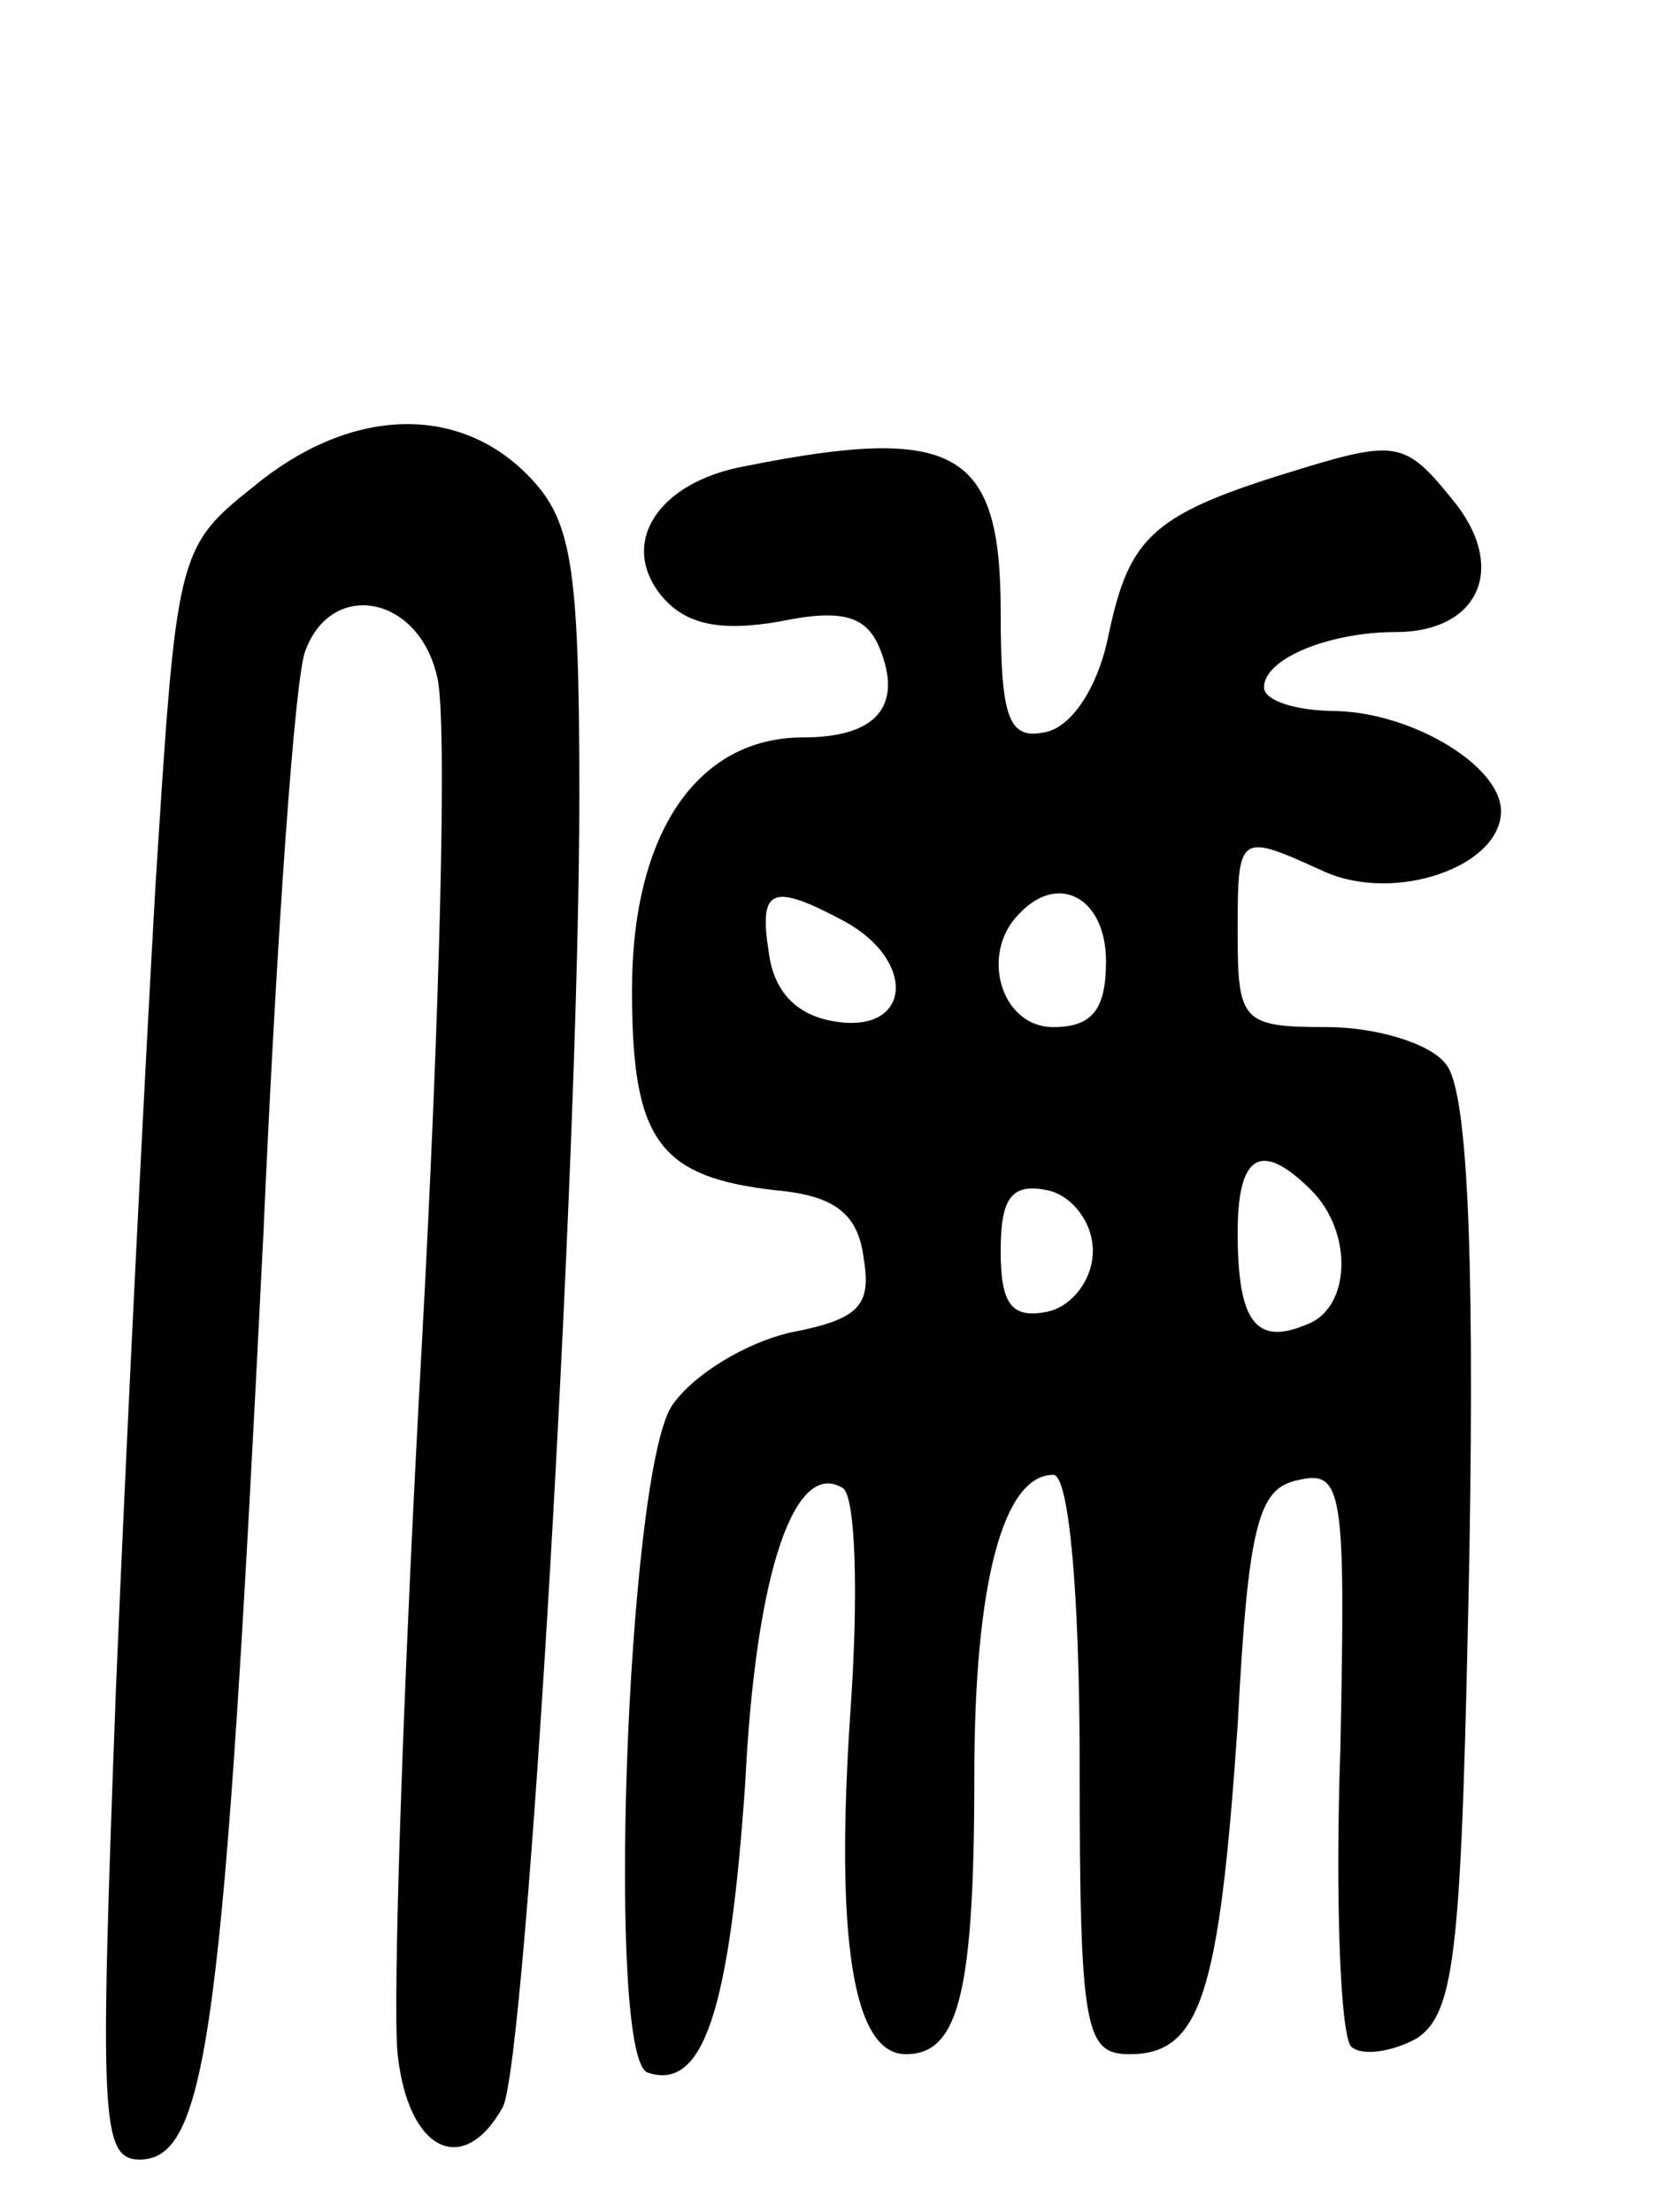 <svg version="1.0" xmlns="http://www.w3.org/2000/svg"
 width="63pt" height="84pt" viewBox="0 0 63 84"
 preserveAspectRatio="xMidYMid meet">
<g transform="translate(0,84) scale(0.1,-0.1)"
fill="#000000" stroke="none">
<path d="M96 655 c-29 -23 -29 -26 -37 -152 -4 -70 -11 -208 -15 -305 -6 -161
-6 -178 9 -178 26 0 32 50 47 351 5 113 12 213 16 222 10 27 43 21 50 -10 4
-15 1 -130 -6 -257 -7 -127 -11 -247 -9 -266 4 -37 25 -47 40 -20 9 19 29 359
29 498 0 89 -3 105 -20 122 -27 27 -68 25 -104 -5z"/>
<path d="M283 663 c-33 -6 -48 -29 -32 -49 9 -11 22 -14 45 -10 24 5 33 2 38
-10 9 -22 -1 -34 -29 -34 -40 0 -65 -36 -65 -96 0 -57 10 -71 55 -76 22 -2 31
-9 33 -26 3 -18 -2 -23 -28 -28 -17 -4 -37 -16 -45 -28 -17 -27 -25 -248 -9
-253 21 -7 31 23 37 110 4 81 19 123 37 112 5 -3 6 -41 3 -84 -6 -88 1 -131
21 -131 20 0 26 23 26 106 0 73 11 114 30 114 6 0 10 -46 10 -110 0 -101 2
-110 19 -110 27 0 34 23 41 125 4 77 8 90 23 93 17 4 18 -4 16 -102 -2 -57 0
-108 4 -113 4 -4 16 -2 25 3 15 10 17 34 20 184 2 119 -1 177 -9 186 -6 8 -27
14 -45 14 -32 0 -34 2 -34 35 0 39 0 39 33 24 27 -12 67 2 67 23 0 17 -33 37
-62 38 -16 0 -28 4 -28 9 0 11 25 21 50 21 32 0 43 25 21 51 -17 21 -21 22
-57 11 -56 -17 -65 -25 -73 -63 -4 -20 -14 -35 -24 -37 -14 -3 -17 5 -17 46 0
61 -17 71 -97 55z m38 -173 c27 -15 25 -42 -3 -38 -15 2 -24 11 -26 26 -4 25
1 27 29 12z m99 -15 c0 -18 -5 -25 -20 -25 -20 0 -28 28 -13 43 15 16 33 6 33
-18z m78 -87 c16 -16 15 -45 -2 -51 -19 -8 -26 1 -26 35 0 30 9 35 28 16z
m-83 -23 c0 -11 -8 -21 -17 -23 -14 -3 -18 3 -18 23 0 20 4 26 18 23 9 -2 17
-12 17 -23z"/>
</g>
</svg>
